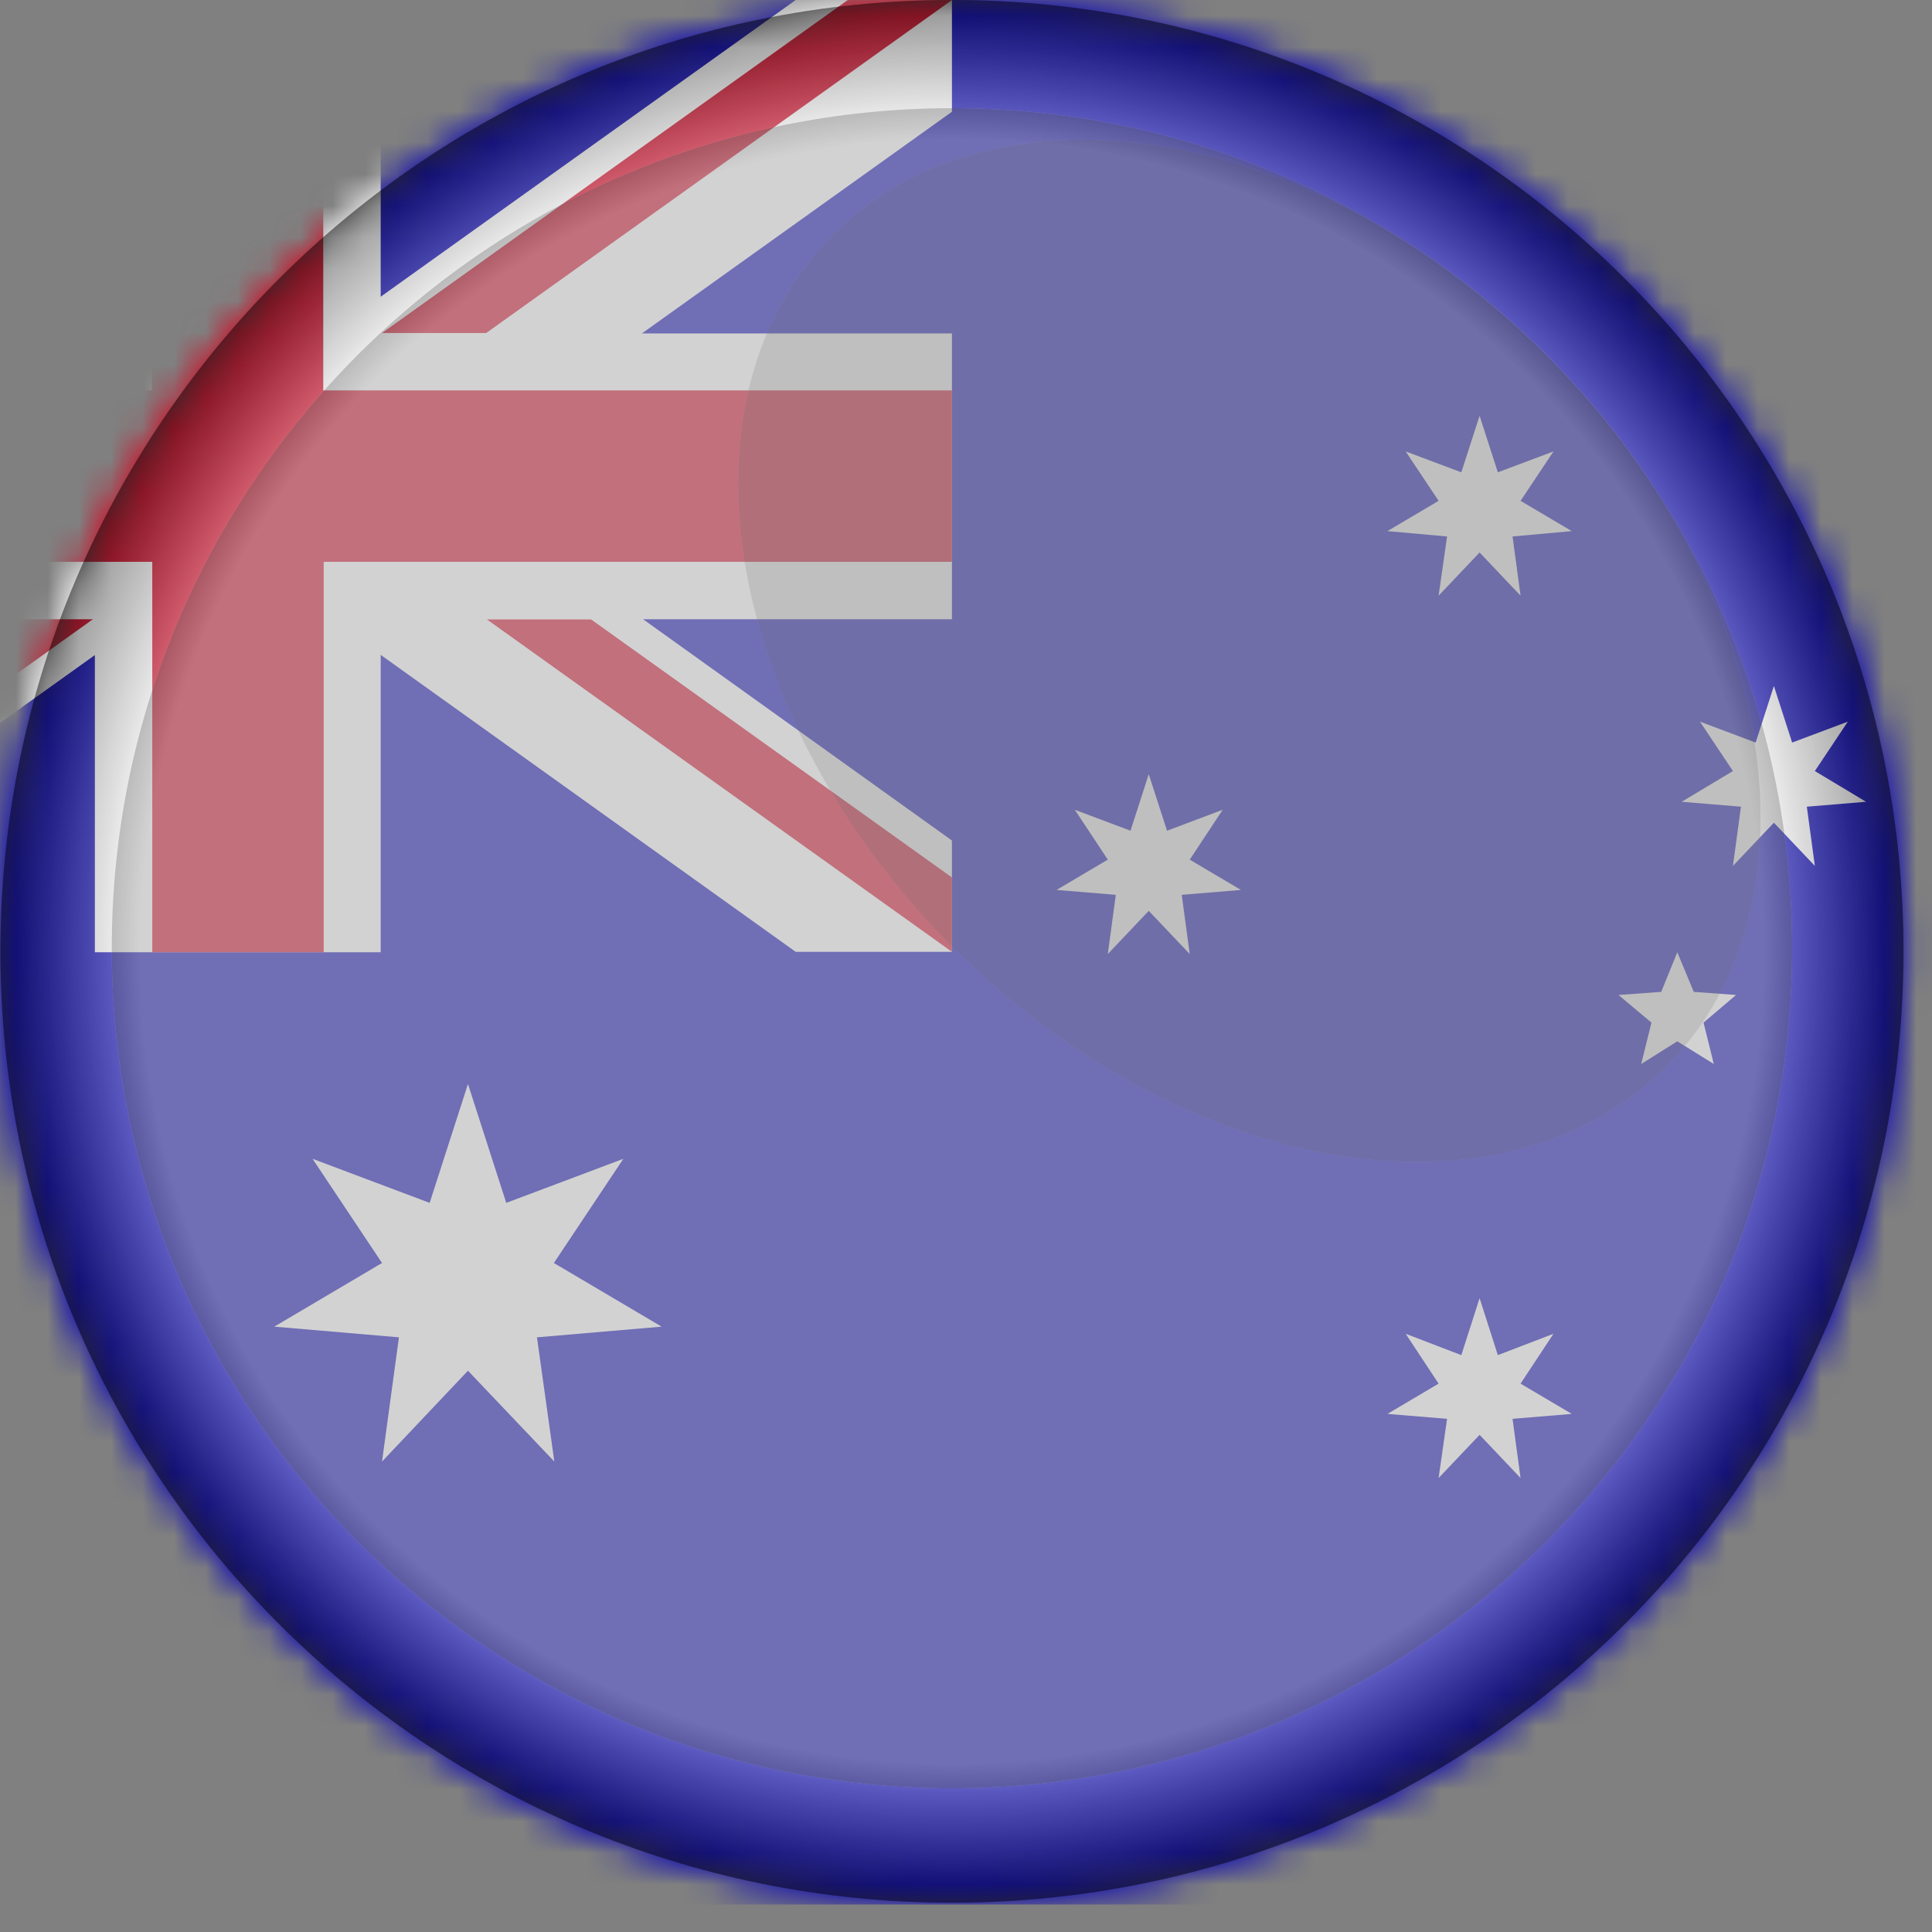 <svg width="61" height="61" viewBox="0 0 61 61" fill="none" xmlns="http://www.w3.org/2000/svg">
<rect x="0" y="0" width="61" height="61" fill="#808080" stroke="none"/>
<mask id="mask0_308_17269" style="mask-type:luminance" maskUnits="userSpaceOnUse" x="0" y="0" width="61" height="61">
<path d="M60.099 30.038C60.099 13.452 46.645 0 30.056 0C13.468 0 0 13.452 0 30.038C0 46.624 13.454 60.075 30.042 60.075C46.631 60.075 60.085 46.624 60.085 30.038H60.099Z" fill="white"/>
</mask>
<g mask="url(#mask0_308_17269)">
<path d="M75.155 0H-15.042V60.132H75.155V0Z" fill="#0500B4"/>
<path d="M12.02 17.697H2.995V30.066H12.02V17.697Z" fill="white"/>
<path d="M2.081 14.281L-15.042 26.524V30.052H-10.108L7.015 17.809L2.081 14.281Z" fill="white"/>
<path d="M-0.337 19.538L-15.042 30.052H-11.753L2.952 19.538H-0.337Z" fill="#D20521"/>
<path d="M30.056 26.538L12.948 14.281L8.013 17.809L25.122 30.052H30.056V26.538Z" fill="white"/>
<path d="M18.655 19.552H15.366L30.056 30.052V27.704L18.655 19.552Z" fill="#D20521"/>
<path d="M30.056 0H25.122L7.999 12.243L12.934 15.771L30.056 3.528V0Z" fill="white"/>
<path d="M26.767 0L12.062 10.514H15.352L30.057 0H26.767Z" fill="#D20521"/>
<path d="M-10.108 0H-15.042V3.528L2.067 15.771L7.001 12.243L-10.108 0Z" fill="white"/>
<path d="M3.318 10.528H-15.042V19.552H3.318V10.528Z" fill="white"/>
<path d="M12.02 0H2.995V12.313H12.02V0Z" fill="white"/>
<path d="M30.056 10.528H11.682V19.552H30.056V10.528Z" fill="white"/>
<path d="M4.794 0V12.327H-15.042V17.739H4.794H4.808V30.066H10.22V17.739H30.056V12.327H10.206V0H4.794Z" fill="#D20521"/>
<path d="M12.596 42.224L12.062 46.146L14.775 43.278L17.502 46.146L16.954 42.224L20.89 41.887L17.488 39.877L19.681 36.588L15.984 37.979L14.775 34.226L13.566 37.979L9.869 36.588L12.062 39.877L8.66 41.887L12.596 42.224Z" fill="white"/>
<path d="M45.689 44.797L45.422 46.666L46.716 45.303L48.009 46.666L47.756 44.797L49.626 44.642L48.009 43.686L49.049 42.112L47.292 42.786L46.716 40.987L46.139 42.786L44.382 42.112L45.422 43.686L43.806 44.642L45.689 44.797Z" fill="white"/>
<path d="M35.23 28.253L34.977 30.122L36.27 28.759L37.564 30.122L37.311 28.253L39.18 28.098L37.564 27.142L38.604 25.568L36.847 26.229L36.27 24.443L35.694 26.229L33.937 25.568L34.977 27.142L33.36 28.098L35.23 28.253Z" fill="white"/>
<path d="M45.689 16.938L45.422 18.807L46.716 17.444L48.009 18.807L47.756 16.938L49.626 16.769L48.009 15.813L49.049 14.253L47.292 14.913L46.716 13.128L46.139 14.913L44.382 14.253L45.422 15.813L43.806 16.769L45.689 16.938Z" fill="white"/>
<path d="M54.968 25.47L54.715 27.339L56.008 25.976L57.301 27.339L57.048 25.47L58.918 25.315L57.301 24.345L58.342 22.785L56.584 23.445L56.008 21.66L55.432 23.445L53.674 22.785L54.715 24.345L53.098 25.315L54.968 25.47Z" fill="white"/>
<path d="M53.478 31.317L52.958 30.066L52.451 31.317L51.102 31.415L52.142 32.287L51.819 33.594L52.958 32.877L54.11 33.594L53.787 32.287L54.813 31.415L53.478 31.317Z" fill="white"/>
</g>
<g style="mix-blend-mode:screen" opacity="0.8">
<path d="M52.592 33.692C57.765 28.52 56.064 18.456 48.81 11.189C41.556 3.936 31.477 2.235 26.303 7.407C21.13 12.58 22.831 22.644 30.085 29.911C37.339 37.164 47.419 38.865 52.592 33.692Z" fill="white"/>
<path d="M52.592 33.692C57.765 28.52 56.064 18.456 48.81 11.189C41.556 3.936 31.477 2.235 26.303 7.407C21.13 12.58 22.831 22.644 30.085 29.911C37.339 37.164 47.419 38.865 52.592 33.692Z" fill="black"/>
</g>
<g style="mix-blend-mode:screen" opacity="0.65">
<path d="M56.584 29.939C56.584 15.307 44.691 3.416 30.057 3.416C15.422 3.416 3.529 15.321 3.529 29.939C3.529 44.557 15.422 56.463 30.057 56.463C44.691 56.463 56.584 44.557 56.584 29.939Z" fill="white"/>
<path d="M56.584 29.939C56.584 15.307 44.691 3.416 30.057 3.416C15.422 3.416 3.529 15.321 3.529 29.939C3.529 44.557 15.422 56.463 30.057 56.463C44.691 56.463 56.584 44.557 56.584 29.939Z" fill="black"/>
</g>
<path style="mix-blend-mode:color-burn" opacity="0.3" d="M30.057 60.075C46.649 60.075 60.099 46.627 60.099 30.038C60.099 13.448 46.649 0 30.057 0C13.465 0 0.014 13.448 0.014 30.038C0.014 46.627 13.465 60.075 30.057 60.075Z" fill="url(#paint0_radial_308_17269)"/>
<path style="mix-blend-mode:multiply" opacity="0.45" d="M30.057 60.075C46.649 60.075 60.099 46.627 60.099 30.038C60.099 13.448 46.649 0 30.057 0C13.465 0 0.014 13.448 0.014 30.038C0.014 46.627 13.465 60.075 30.057 60.075Z" fill="url(#paint1_radial_308_17269)"/>
<g style="mix-blend-mode:overlay" opacity="0.3">
<mask id="mask1_308_17269" style="mask-type:luminance" maskUnits="userSpaceOnUse" x="0" y="0" width="61" height="61">
<path d="M60.099 30.038C60.099 13.452 46.645 0 30.056 0C13.468 0 0 13.452 0 30.038C0 46.624 13.454 60.075 30.042 60.075C46.631 60.075 60.085 46.624 60.085 30.038H60.099Z" fill="white"/>
</mask>
<g mask="url(#mask1_308_17269)">
<path d="M75.155 0H-15.042V60.132H75.155V0Z" fill="#0500B4"/>
<path d="M12.02 17.697H2.995V30.066H12.02V17.697Z" fill="white"/>
<path d="M2.081 14.281L-15.042 26.524V30.052H-10.108L7.015 17.809L2.081 14.281Z" fill="white"/>
<path d="M-0.337 19.538L-15.042 30.052H-11.753L2.952 19.538H-0.337Z" fill="#D20521"/>
<path d="M30.056 26.538L12.948 14.281L8.013 17.809L25.122 30.052H30.056V26.538Z" fill="white"/>
<path d="M18.655 19.552H15.366L30.056 30.052V27.704L18.655 19.552Z" fill="#D20521"/>
<path d="M30.056 0H25.122L7.999 12.243L12.934 15.771L30.056 3.528V0Z" fill="white"/>
<path d="M26.767 0L12.062 10.514H15.352L30.057 0H26.767Z" fill="#D20521"/>
<path d="M-10.108 0H-15.042V3.528L2.067 15.771L7.001 12.243L-10.108 0Z" fill="white"/>
<path d="M3.318 10.528H-15.042V19.552H3.318V10.528Z" fill="white"/>
<path d="M12.02 0H2.995V12.313H12.02V0Z" fill="white"/>
<path d="M30.056 10.528H11.682V19.552H30.056V10.528Z" fill="white"/>
<path d="M4.794 0V12.327H-15.042V17.739H4.794H4.808V30.066H10.22V17.739H30.056V12.327H10.206V0H4.794Z" fill="#D20521"/>
<path d="M12.596 42.224L12.062 46.146L14.775 43.278L17.502 46.146L16.954 42.224L20.89 41.887L17.488 39.877L19.681 36.588L15.984 37.979L14.775 34.226L13.566 37.979L9.869 36.588L12.062 39.877L8.66 41.887L12.596 42.224Z" fill="white"/>
<path d="M45.689 44.797L45.422 46.666L46.716 45.303L48.009 46.666L47.756 44.797L49.626 44.642L48.009 43.686L49.049 42.112L47.292 42.786L46.716 40.987L46.139 42.786L44.382 42.112L45.422 43.686L43.806 44.642L45.689 44.797Z" fill="white"/>
<path d="M35.23 28.253L34.977 30.122L36.27 28.759L37.564 30.122L37.311 28.253L39.18 28.098L37.564 27.142L38.604 25.568L36.847 26.229L36.27 24.443L35.694 26.229L33.937 25.568L34.977 27.142L33.36 28.098L35.23 28.253Z" fill="white"/>
<path d="M45.689 16.938L45.422 18.807L46.716 17.444L48.009 18.807L47.756 16.938L49.626 16.769L48.009 15.813L49.049 14.253L47.292 14.913L46.716 13.128L46.139 14.913L44.382 14.253L45.422 15.813L43.806 16.769L45.689 16.938Z" fill="white"/>
<path d="M54.968 25.47L54.715 27.339L56.008 25.976L57.301 27.339L57.048 25.47L58.918 25.315L57.301 24.345L58.342 22.785L56.584 23.445L56.008 21.66L55.432 23.445L53.674 22.785L54.715 24.345L53.098 25.315L54.968 25.47Z" fill="white"/>
<path d="M53.478 31.317L52.958 30.066L52.451 31.317L51.102 31.415L52.142 32.287L51.819 33.594L52.958 32.877L54.11 33.594L53.787 32.287L54.813 31.415L53.478 31.317Z" fill="white"/>
</g>
</g>
<defs>
<radialGradient id="paint0_radial_308_17269" cx="0" cy="0" r="1" gradientUnits="userSpaceOnUse" gradientTransform="translate(30.057 30.038) scale(30.042 30.038)">
<stop offset="0.85" stop-color="white"/>
<stop offset="1"/>
</radialGradient>
<radialGradient id="paint1_radial_308_17269" cx="0" cy="0" r="1" gradientUnits="userSpaceOnUse" gradientTransform="translate(30.057 30.038) scale(30.042 30.038)">
<stop offset="0.85" stop-color="white"/>
<stop offset="1"/>
</radialGradient>
</defs>
</svg>
